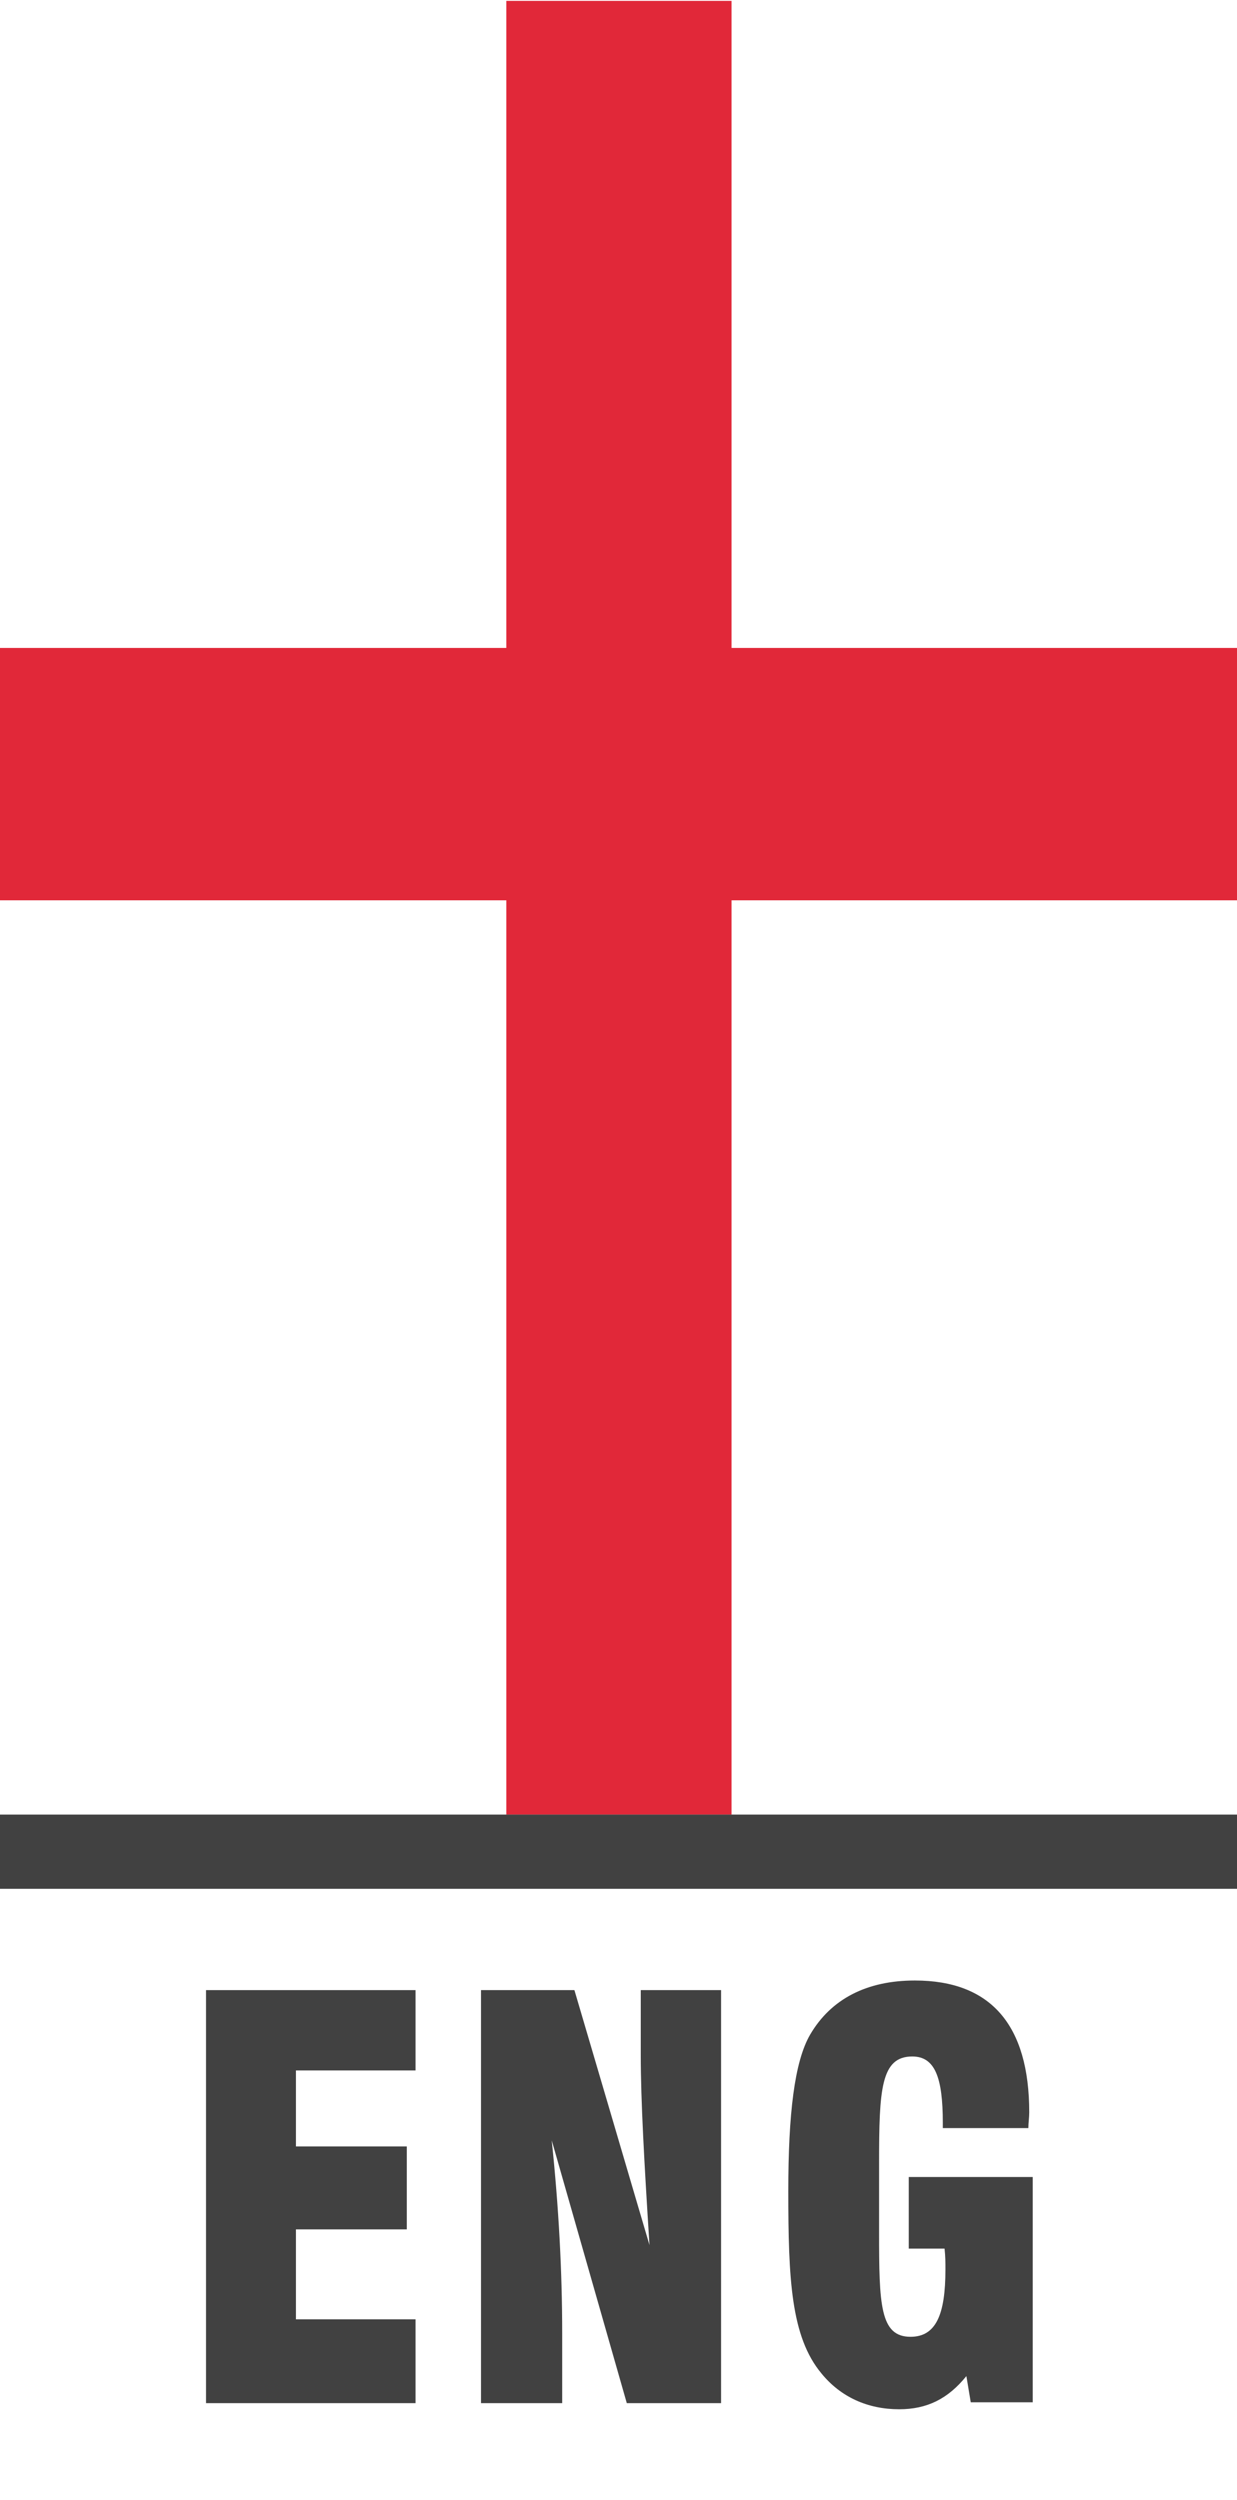 <?xml version="1.0" encoding="utf-8"?>
<!-- Generator: Adobe Illustrator 23.0.1, SVG Export Plug-In . SVG Version: 6.00 Build 0)  -->
<svg version="1.1" id="Layer_1" xmlns="http://www.w3.org/2000/svg" xmlns:xlink="http://www.w3.org/1999/xlink" x="0px" y="0px"
	 viewBox="0 0 141.7 286.3" style="enable-background:new 0 0 141.7 286.3;" xml:space="preserve">
<style type="text/css">
	.st0{fill:#E12839;}
	.st1{fill:#414141;}
</style>
<polygon class="st0" points="141.7,74.2 83.8,74.2 83.8,0.1 58,0.1 58,74.2 0,74.2 0,103.1 58,103.1 58,207.8 83.8,207.8 
	83.8,103.1 141.7,103.1 "/>
<polygon class="st1" points="141.7,216.3 0,216.3 0,207.8 141.7,207.8 "/>
<g>
	<polygon class="st1" points="23.6,275.2 47.6,275.2 47.6,265.6 33.9,265.6 33.9,255.3 46.6,255.3 46.6,245.8 33.9,245.8 
		33.9,237.1 47.6,237.1 47.6,227.9 23.6,227.9 	"/>
	<path class="st1" d="M55.1,275.2h9.3v-8c0-7.1-0.4-14.5-1.2-22.1l8.6,30.1h10.8v-47.3h-9.2v7.4c0,5.2,0.4,12.4,1,21.8l-8.6-29.2
		H55.1V275.2z"/>
	<path class="st1" d="M118.1,249.3h-14v8.2h4.1c0.1,0.9,0.1,1.6,0.1,2.4c0,5.2-1.1,7.7-4,7.7c-3.5,0-3.6-3.7-3.6-12v-7.9
		c0-8.4,0.2-12.2,3.8-12.2c2.6,0,3.5,2.4,3.5,7.6v0.6h9.8c0-0.6,0.1-1.2,0.1-1.8c0-10-4.4-15.1-13.1-15.1c-5.5,0-9.6,2.1-12,6.2
		c-1.8,3.1-2.5,9.1-2.5,17.9c0,10.1,0.3,16.7,3.8,20.9c2.2,2.7,5.3,4.1,8.9,4.1c3.2,0,5.6-1.2,7.7-3.8l0.5,3h7.1v-25.8L118.1,249.3
		L118.1,249.3z"/>
</g>
</svg>
